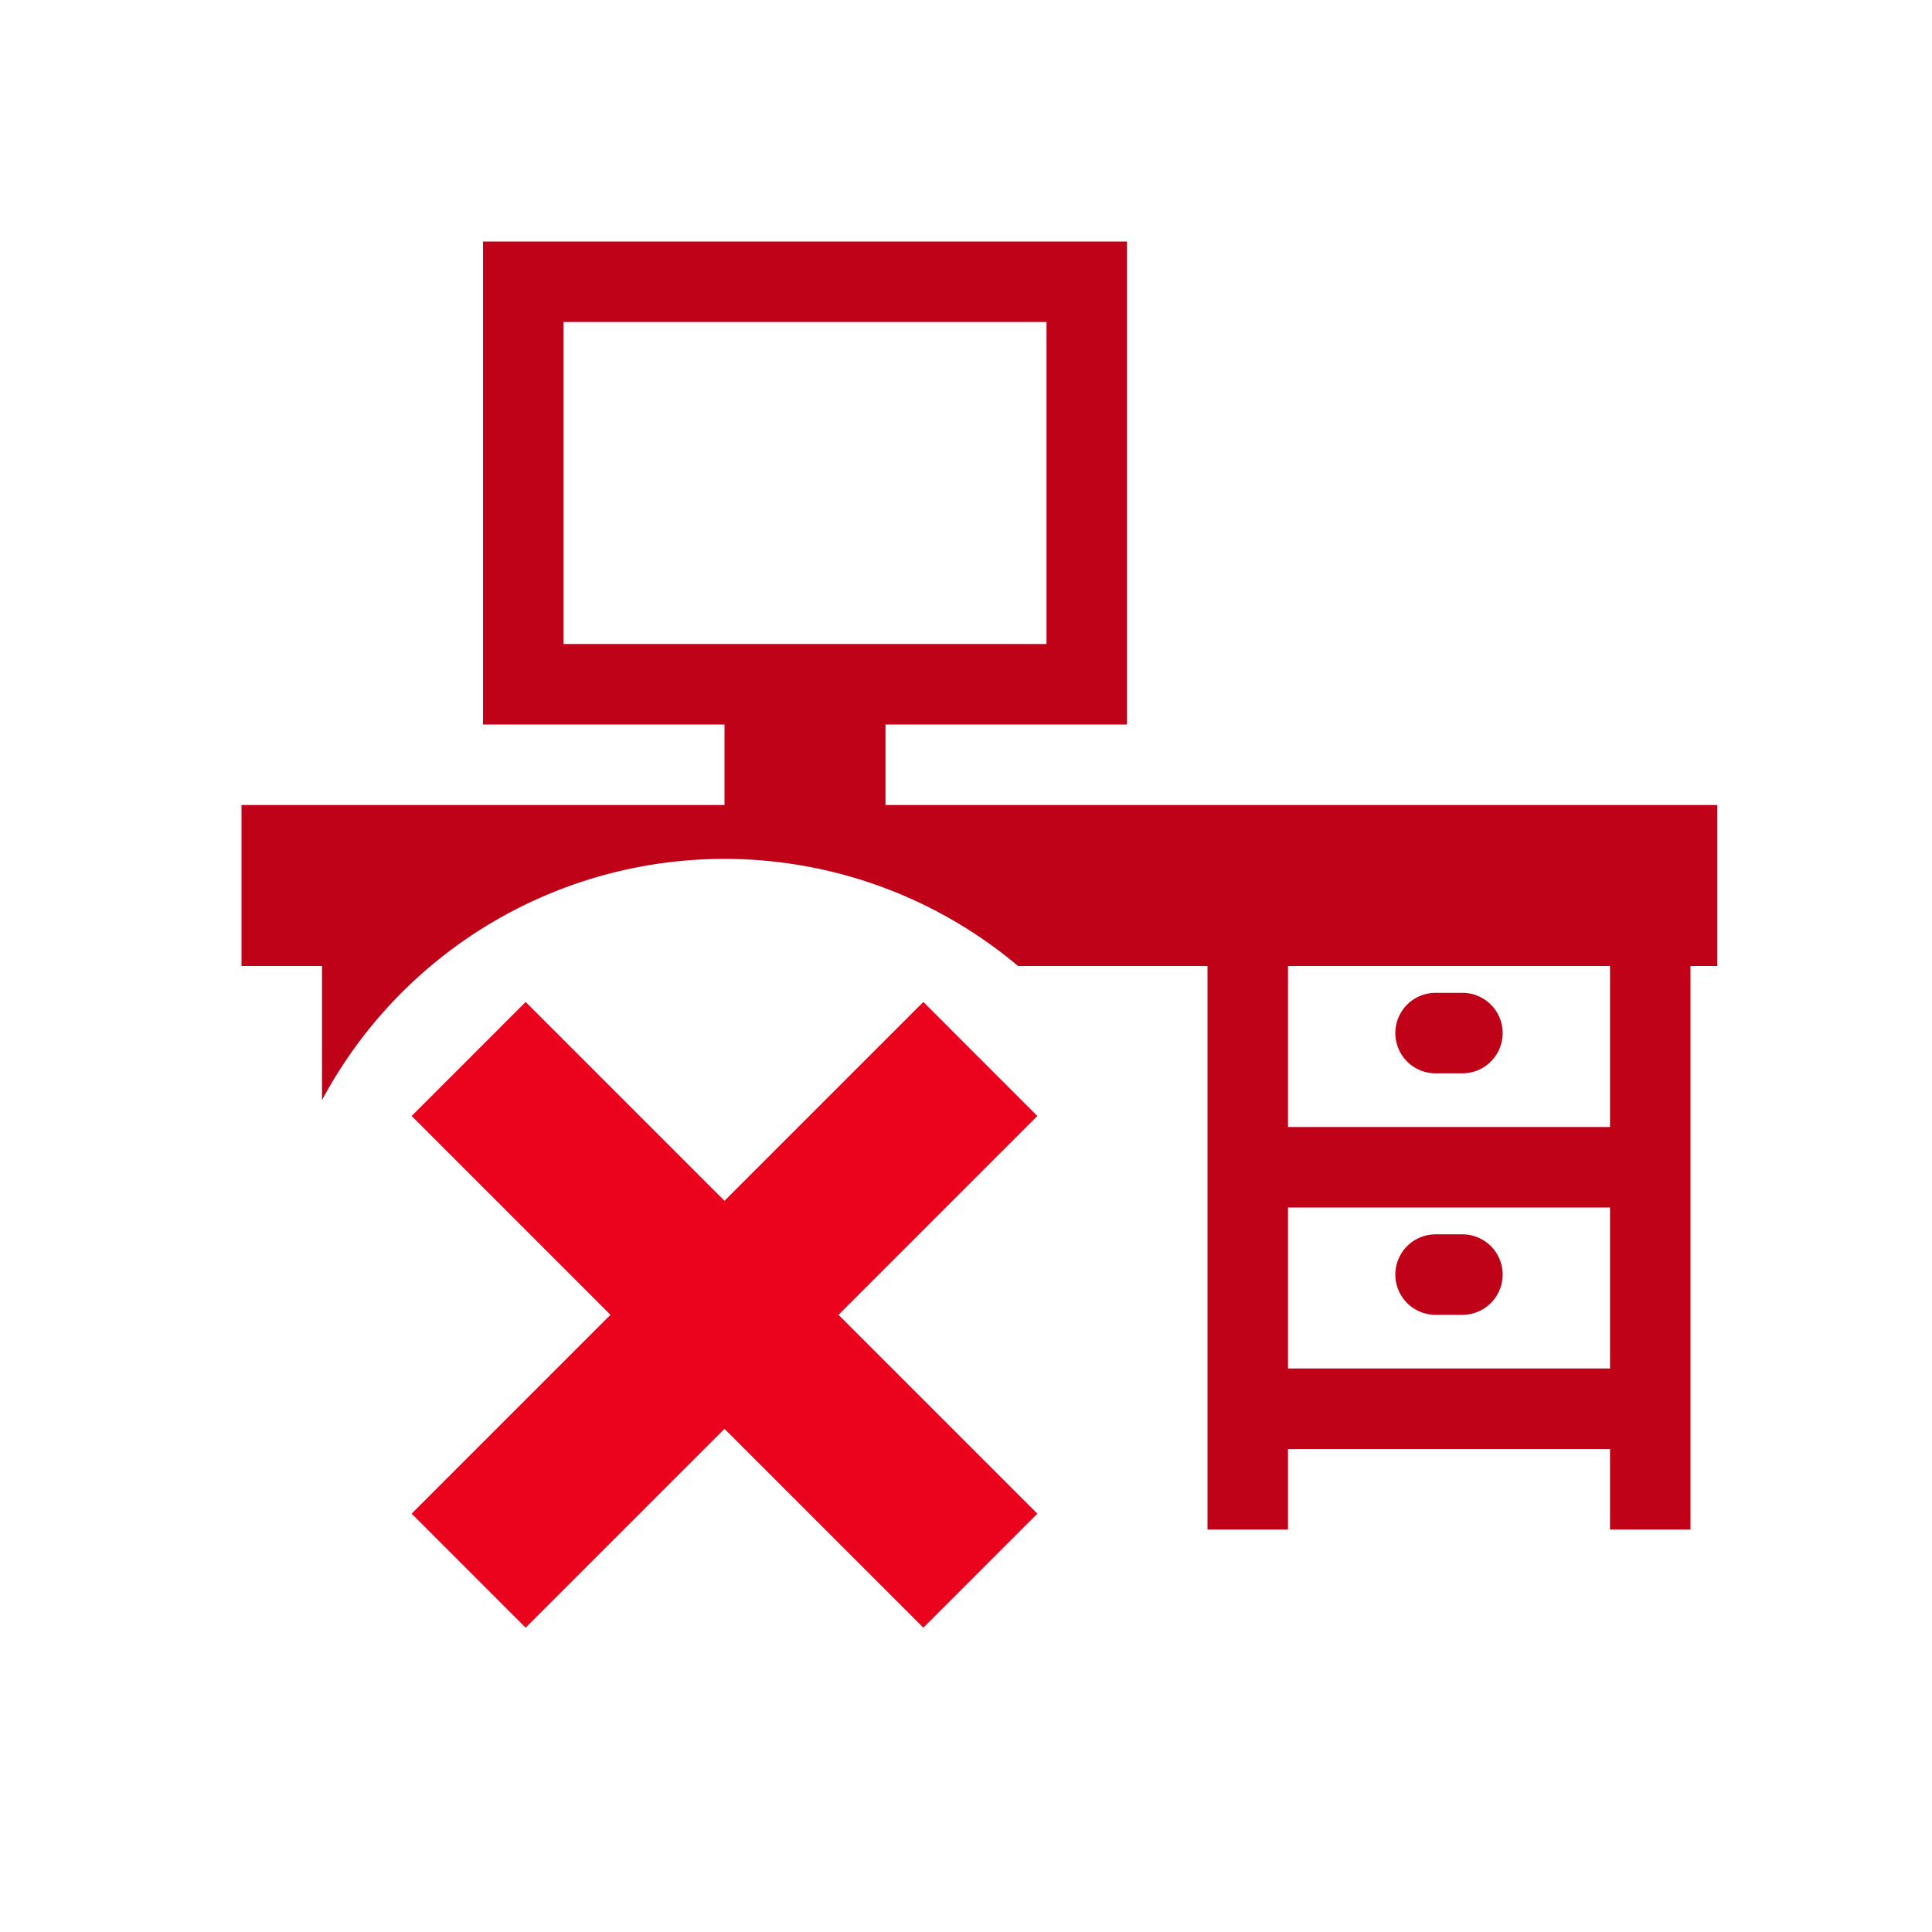 <svg xmlns="http://www.w3.org/2000/svg" viewBox="0 0 72 72">
  <title>desk_ocupied</title>
  <g id="Layer_2" data-name="Layer 2">
    <g id="Icons">
      <g>
        <g style="opacity: 0">
          <circle cx="36" cy="36" r="36" style="fill: #fff"/>
        </g>
        <g>
          <polygon points="12 57 12 57 12 57 12 57" style="fill: #bf0218"/>
          <path d="M33,30V27h9V9H18V27h9v3H9v6h3v5a17,17,0,0,1,25.94-5H45V57h3V54H60v3h3V36h1V30ZM21,24V12H39V24ZM60,51H48V45H60Zm0-9H48V36H60Z" style="fill: #bf0218"/>
        </g>
        <g>
          <path d="M53.5,40h1a1.5,1.5,0,0,0,0-3h-1a1.5,1.5,0,0,0,0,3Z" style="fill: #bf0218"/>
          <path d="M53.5,49h1a1.5,1.5,0,0,0,0-3h-1a1.5,1.5,0,0,0,0,3Z" style="fill: #bf0218"/>
        </g>
        <polygon points="38.66 41.59 34.41 37.34 27 44.75 19.59 37.34 15.34 41.59 22.75 49 15.34 56.41 19.59 60.66 27 53.25 34.41 60.66 38.66 56.41 31.25 49 38.66 41.59" style="fill: #eb021d"/>
      </g>
    </g>
  </g>
</svg>
